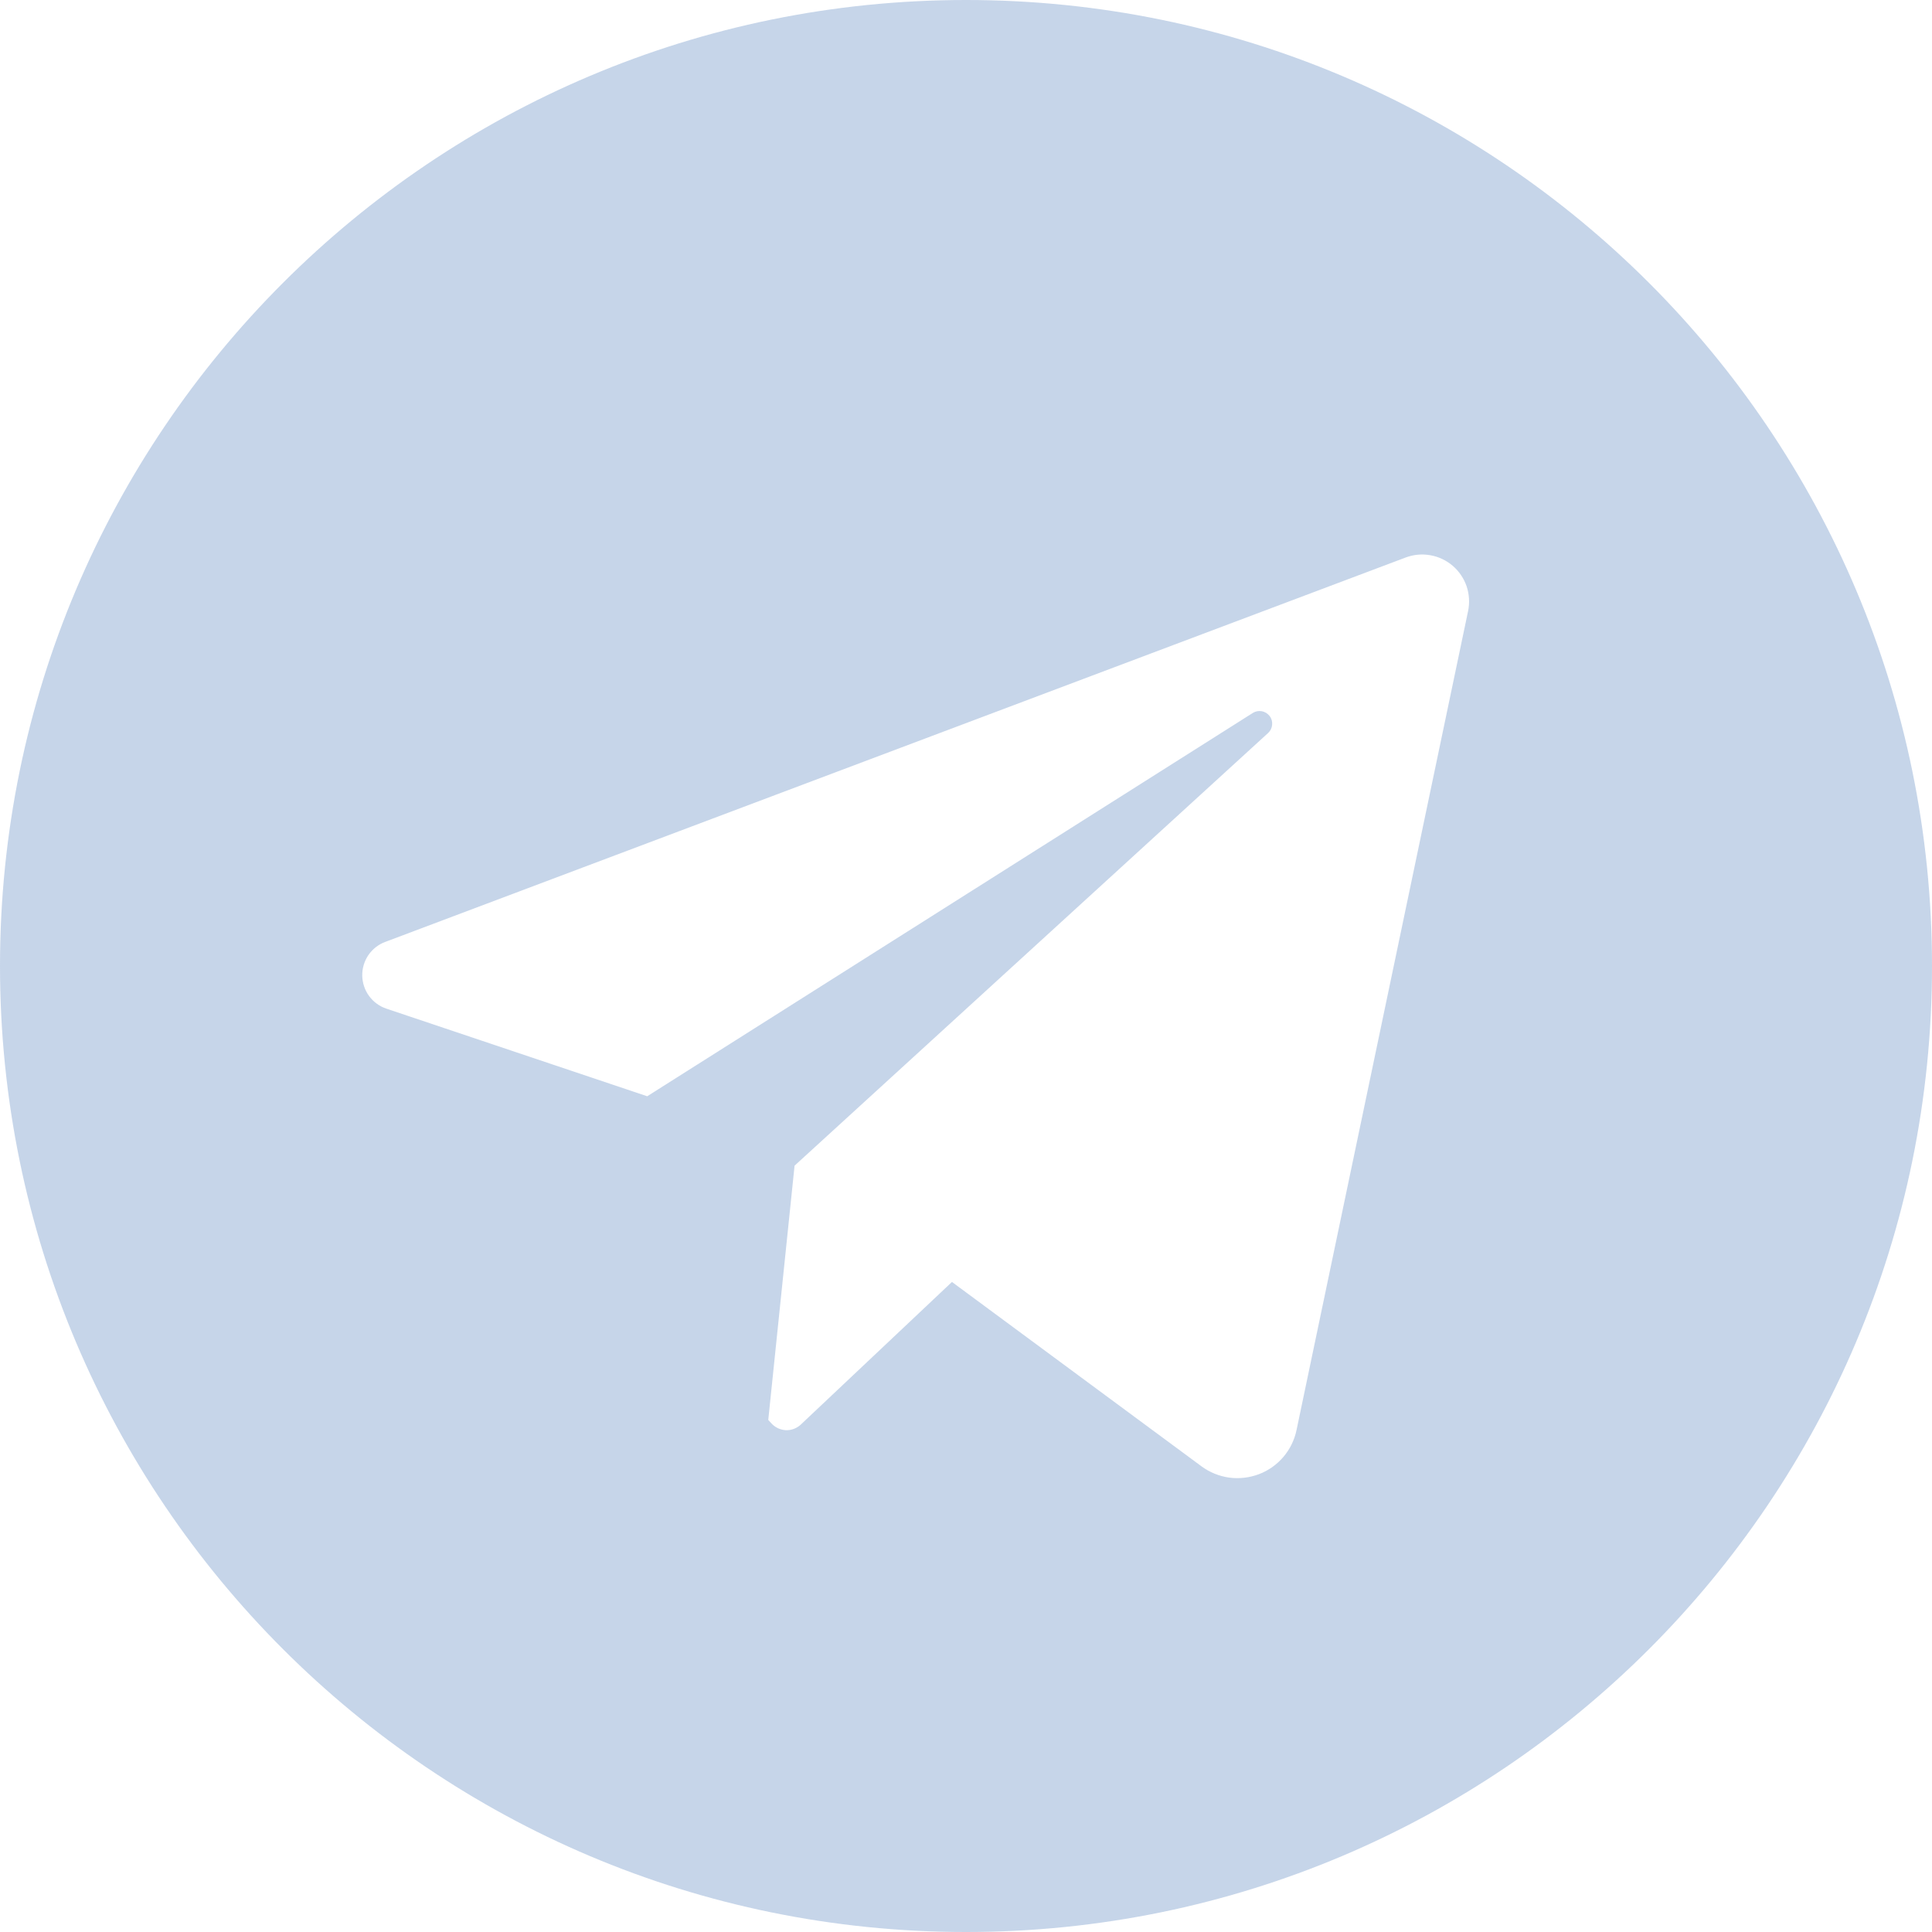 <svg width="26" height="26" viewBox="0 0 26 26" fill="none" xmlns="http://www.w3.org/2000/svg">
<path d="M13 0C5.82 0 0 5.82 0 13C0 20.18 5.82 26 13 26C20.18 26 26 20.18 26 13C26 5.82 20.18 0 13 0ZM19.757 8.223L17.448 19.246C17.42 19.379 17.359 19.504 17.271 19.607C17.182 19.711 17.069 19.791 16.942 19.839C16.814 19.887 16.677 19.903 16.542 19.885C16.407 19.866 16.279 19.814 16.169 19.733L12.811 17.252L10.776 19.172C10.75 19.197 10.718 19.216 10.684 19.229C10.65 19.242 10.613 19.248 10.577 19.247C10.54 19.245 10.504 19.236 10.471 19.221C10.438 19.206 10.408 19.184 10.383 19.157L10.339 19.109L10.693 15.687L17.065 9.865C17.097 9.836 17.116 9.797 17.12 9.754C17.124 9.712 17.112 9.669 17.086 9.636C17.06 9.602 17.022 9.579 16.98 9.571C16.938 9.564 16.895 9.572 16.859 9.595L8.71 14.753L5.2 13.574C5.107 13.543 5.025 13.483 4.967 13.404C4.909 13.325 4.877 13.229 4.875 13.131C4.873 13.032 4.902 12.936 4.957 12.854C5.012 12.773 5.092 12.71 5.184 12.676L18.916 7.503C19.022 7.463 19.137 7.452 19.248 7.472C19.36 7.491 19.464 7.541 19.55 7.614C19.636 7.688 19.7 7.783 19.737 7.89C19.773 7.998 19.78 8.113 19.757 8.223Z" fill="#3B6FB4" fill-opacity="0.29"/>
</svg>
